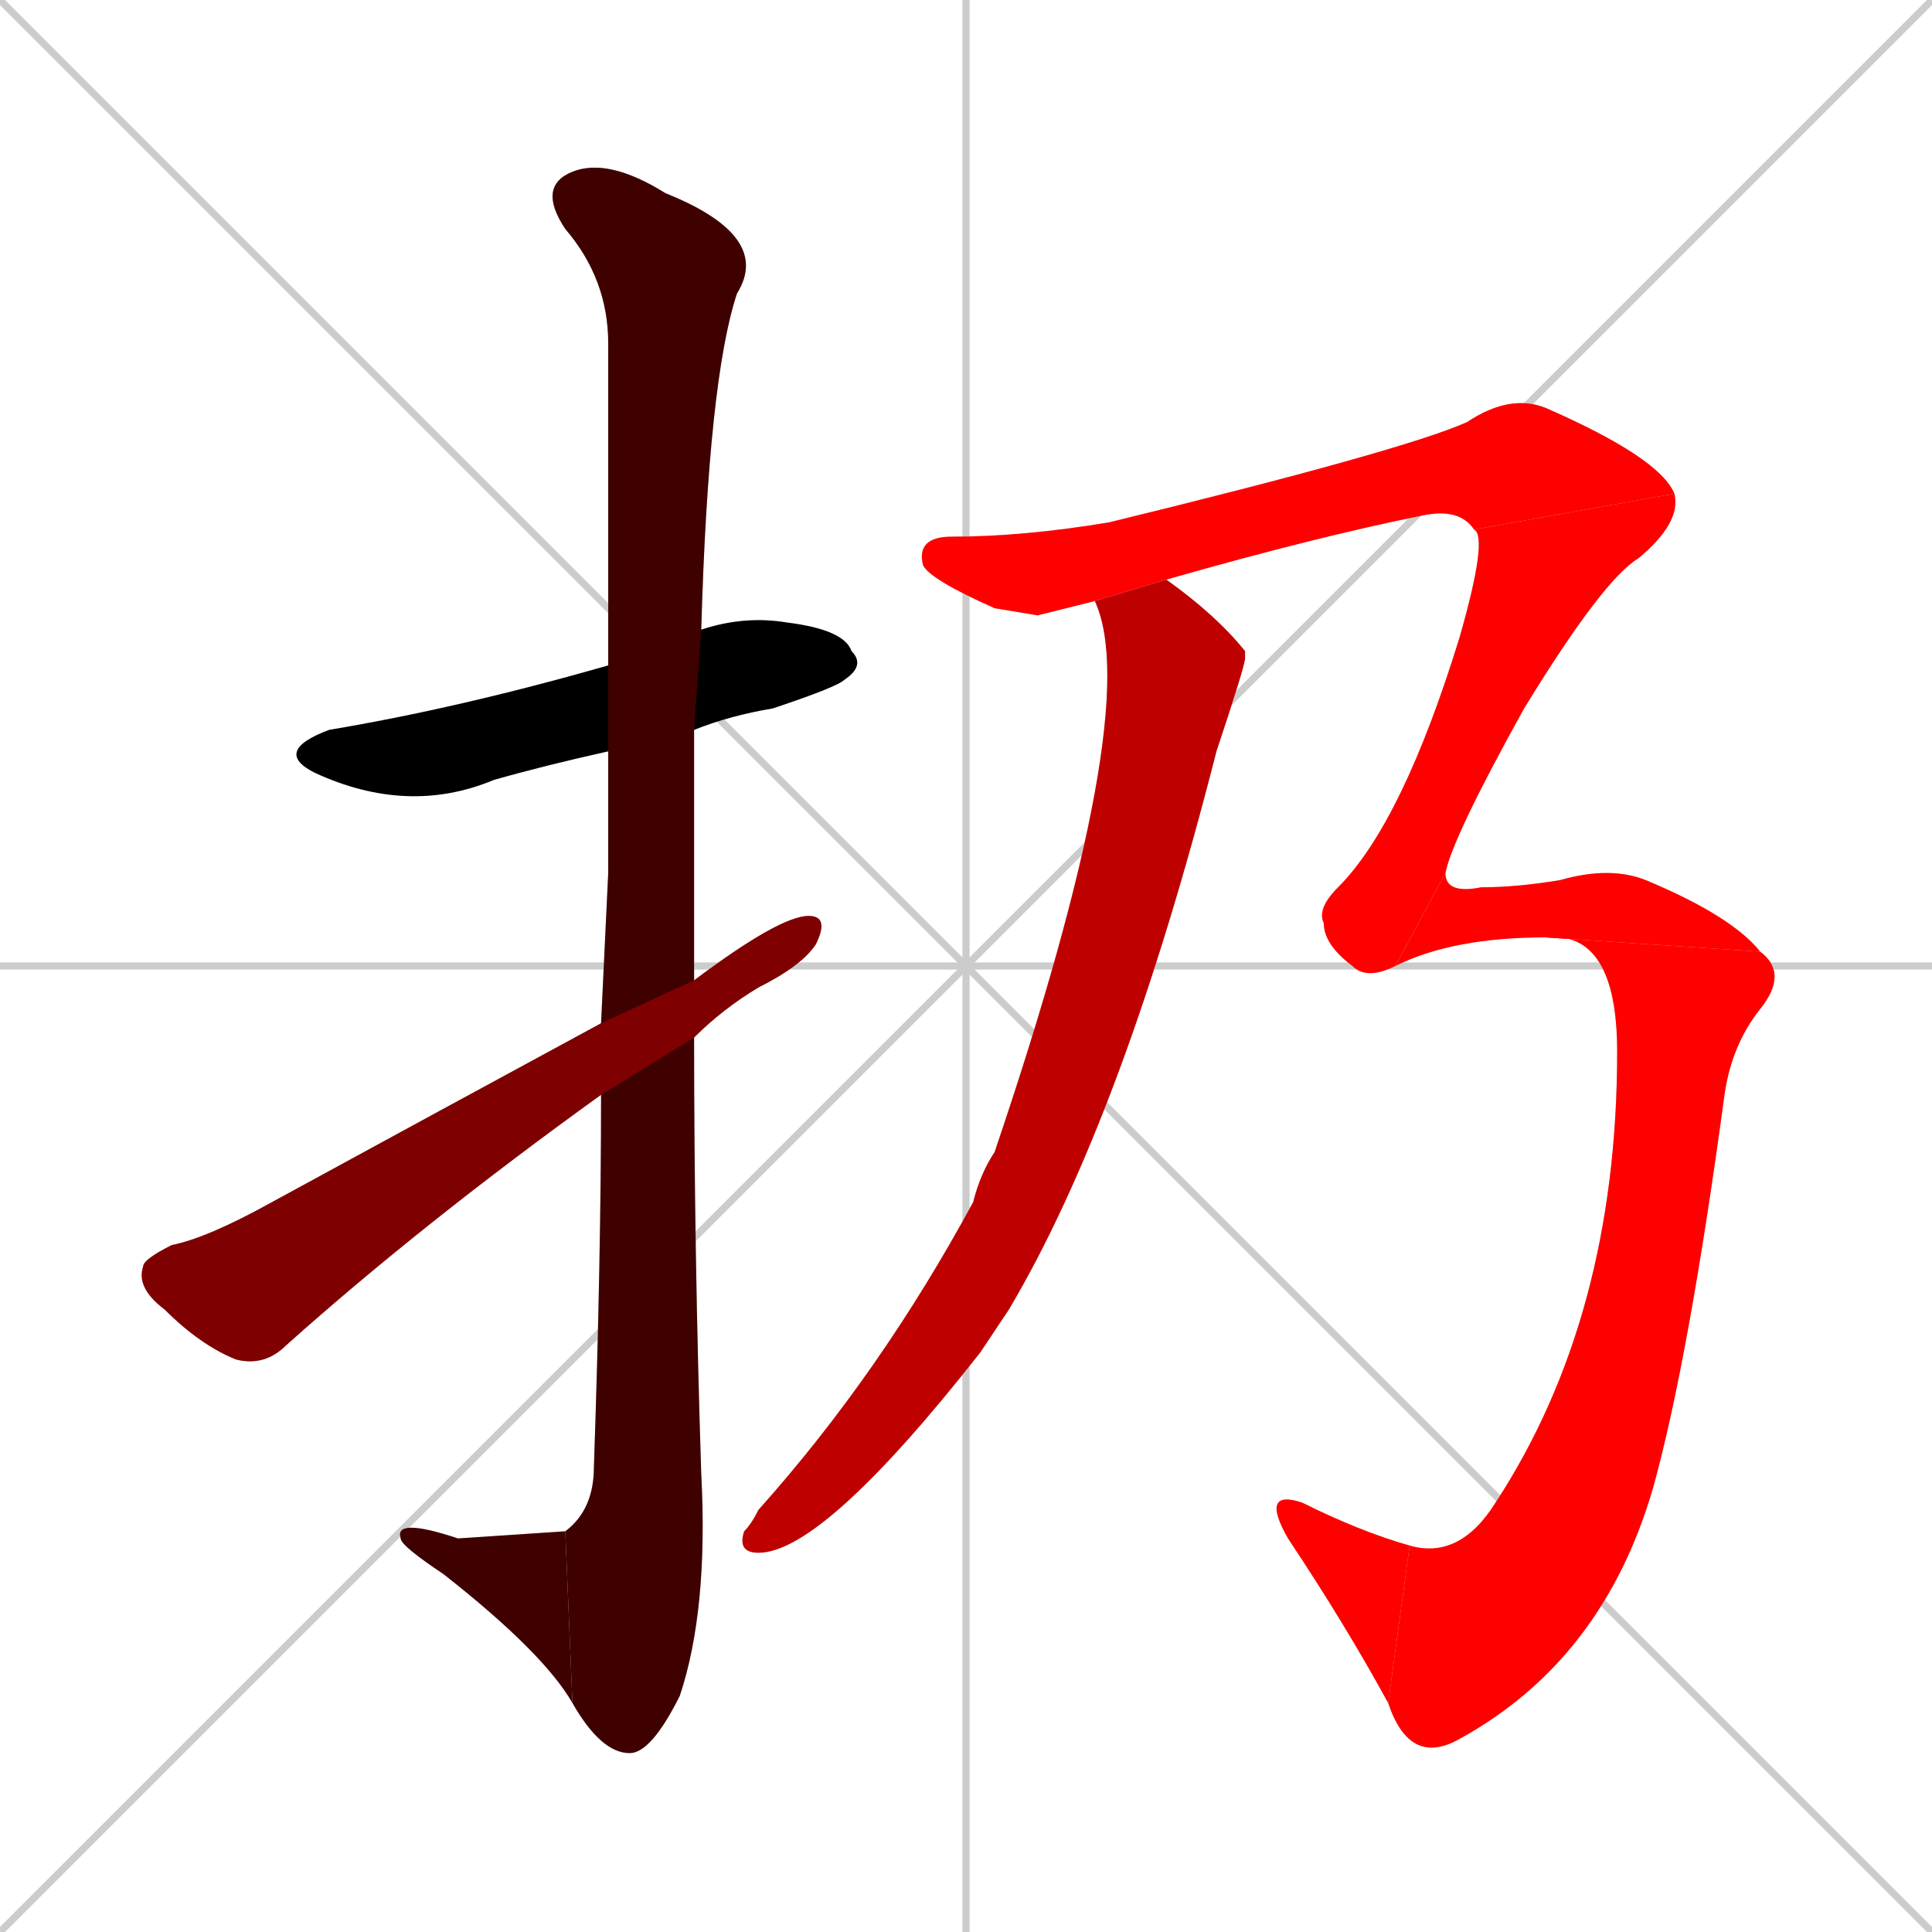 <svg xmlns="http://www.w3.org/2000/svg" xmlns:xlink="http://www.w3.org/1999/xlink" width="270" height="270"><path d="M 0 0 L 270 270 M 270 0 L 0 270 M 135 0 L 135 270 M 0 135 L 270 135" stroke="#CCCCCC" /><path d="M 85 105 Q 76 107 69 109 Q 57 114 44 108 Q 38 105 46 102 Q 64 99 85 93 L 98 88 Q 104 86 110 87 Q 118 88 119 91 Q 121 93 118 95 Q 117 96 108 99 Q 102 100 97 102" fill="#CCCCCC"/><path d="M 85 122 L 85 105 L 85 93 Q 85 53 85 48 Q 85 39 79 32 Q 75 26 80 24 Q 85 22 93 27 Q 108 33 103 41 Q 99 53 98 88 L 97 102 Q 97 119 97 137 L 97 145 Q 97 175 98 206 Q 99 225 95 237 Q 91 245 88 245 Q 84 245 80 238 L 79 214 Q 83 211 83 205 Q 84 176 84 153 L 84 143" fill="#CCCCCC"/><path d="M 80 238 Q 76 231 62 220 Q 56 216 56 215 Q 55 212 64 215 Q 79 214 79 214" fill="#CCCCCC"/><path d="M 97 137 Q 109 128 113 128 Q 116 128 114 132 Q 112 135 106 138 Q 101 141 97 145 L 84 153 Q 59 171 40 188 Q 37 191 33 190 Q 28 188 23 183 Q 19 180 20 177 Q 20 176 24 174 Q 29 173 38 168 Q 60 156 84 143" fill="#CCCCCC"/><path d="M 163 81 L 163 81 Q 170 86 174 91 Q 174 91 174 92 Q 174 93 170 105 Q 157 156 141 183 Q 139 186 137 189 Q 115 217 106 217 Q 103 217 104 214 Q 105 213 106 211 Q 123 192 136 168 Q 137 164 139 161 Q 160 99 153 84" fill="#CCCCCC"/><path d="M 145 86 L 139 85 Q 130 81 129 79 Q 128 75 133 75 Q 143 75 155 73 Q 196 63 205 59 Q 211 55 216 57 Q 232 64 234 69 L 206 74 Q 204 71 199 72 Q 184 75 163 81 L 153 84" fill="#CCCCCC"/><path d="M 234 69 Q 235 73 229 78 Q 224 81 213 99 Q 203 117 202 122 L 195 135 Q 191 137 189 135 Q 185 132 185 129 Q 184 127 187 124 Q 196 115 204 89 Q 208 75 206 74" fill="#CCCCCC"/><path d="M 202 122 Q 202 125 207 124 Q 212 124 218 123 Q 225 121 230 123 Q 242 128 246 133 L 216 131 Q 203 131 195 135" fill="#CCCCCC"/><path d="M 246 133 Q 250 136 246 141 Q 242 146 241 153 Q 236 190 231 208 Q 224 232 204 243 Q 197 247 194 238 L 197 216 Q 204 218 209 210 Q 226 184 226 147 Q 226 130 216 131" fill="#CCCCCC"/><path d="M 194 238 Q 188 227 180 215 Q 176 208 182 210 Q 190 214 197 216" fill="#CCCCCC"/><path d="M 85 105 Q 76 107 69 109 Q 57 114 44 108 Q 38 105 46 102 Q 64 99 85 93 L 98 88 Q 104 86 110 87 Q 118 88 119 91 Q 121 93 118 95 Q 117 96 108 99 Q 102 100 97 102" fill="#000000" /><path d="M 85 122 L 85 105 L 85 93 Q 85 53 85 48 Q 85 39 79 32 Q 75 26 80 24 Q 85 22 93 27 Q 108 33 103 41 Q 99 53 98 88 L 97 102 Q 97 119 97 137 L 97 145 Q 97 175 98 206 Q 99 225 95 237 Q 91 245 88 245 Q 84 245 80 238 L 79 214 Q 83 211 83 205 Q 84 176 84 153 L 84 143" fill="#3f0000" /><path d="M 80 238 Q 76 231 62 220 Q 56 216 56 215 Q 55 212 64 215 Q 79 214 79 214" fill="#3f0000" /><path d="M 97 137 Q 109 128 113 128 Q 116 128 114 132 Q 112 135 106 138 Q 101 141 97 145 L 84 153 Q 59 171 40 188 Q 37 191 33 190 Q 28 188 23 183 Q 19 180 20 177 Q 20 176 24 174 Q 29 173 38 168 Q 60 156 84 143" fill="#7f0000" /><path d="M 163 81 L 163 81 Q 170 86 174 91 Q 174 91 174 92 Q 174 93 170 105 Q 157 156 141 183 Q 139 186 137 189 Q 115 217 106 217 Q 103 217 104 214 Q 105 213 106 211 Q 123 192 136 168 Q 137 164 139 161 Q 160 99 153 84" fill="#bf0000" /><path d="M 145 86 L 139 85 Q 130 81 129 79 Q 128 75 133 75 Q 143 75 155 73 Q 196 63 205 59 Q 211 55 216 57 Q 232 64 234 69 L 206 74 Q 204 71 199 72 Q 184 75 163 81 L 153 84" fill="#ff0000" /><path d="M 234 69 Q 235 73 229 78 Q 224 81 213 99 Q 203 117 202 122 L 195 135 Q 191 137 189 135 Q 185 132 185 129 Q 184 127 187 124 Q 196 115 204 89 Q 208 75 206 74" fill="#ff0000" /><path d="M 202 122 Q 202 125 207 124 Q 212 124 218 123 Q 225 121 230 123 Q 242 128 246 133 L 216 131 Q 203 131 195 135" fill="#ff0000" /><path d="M 246 133 Q 250 136 246 141 Q 242 146 241 153 Q 236 190 231 208 Q 224 232 204 243 Q 197 247 194 238 L 197 216 Q 204 218 209 210 Q 226 184 226 147 Q 226 130 216 131" fill="#ff0000" /><path d="M 194 238 Q 188 227 180 215 Q 176 208 182 210 Q 190 214 197 216" fill="#ff0000" /></svg>